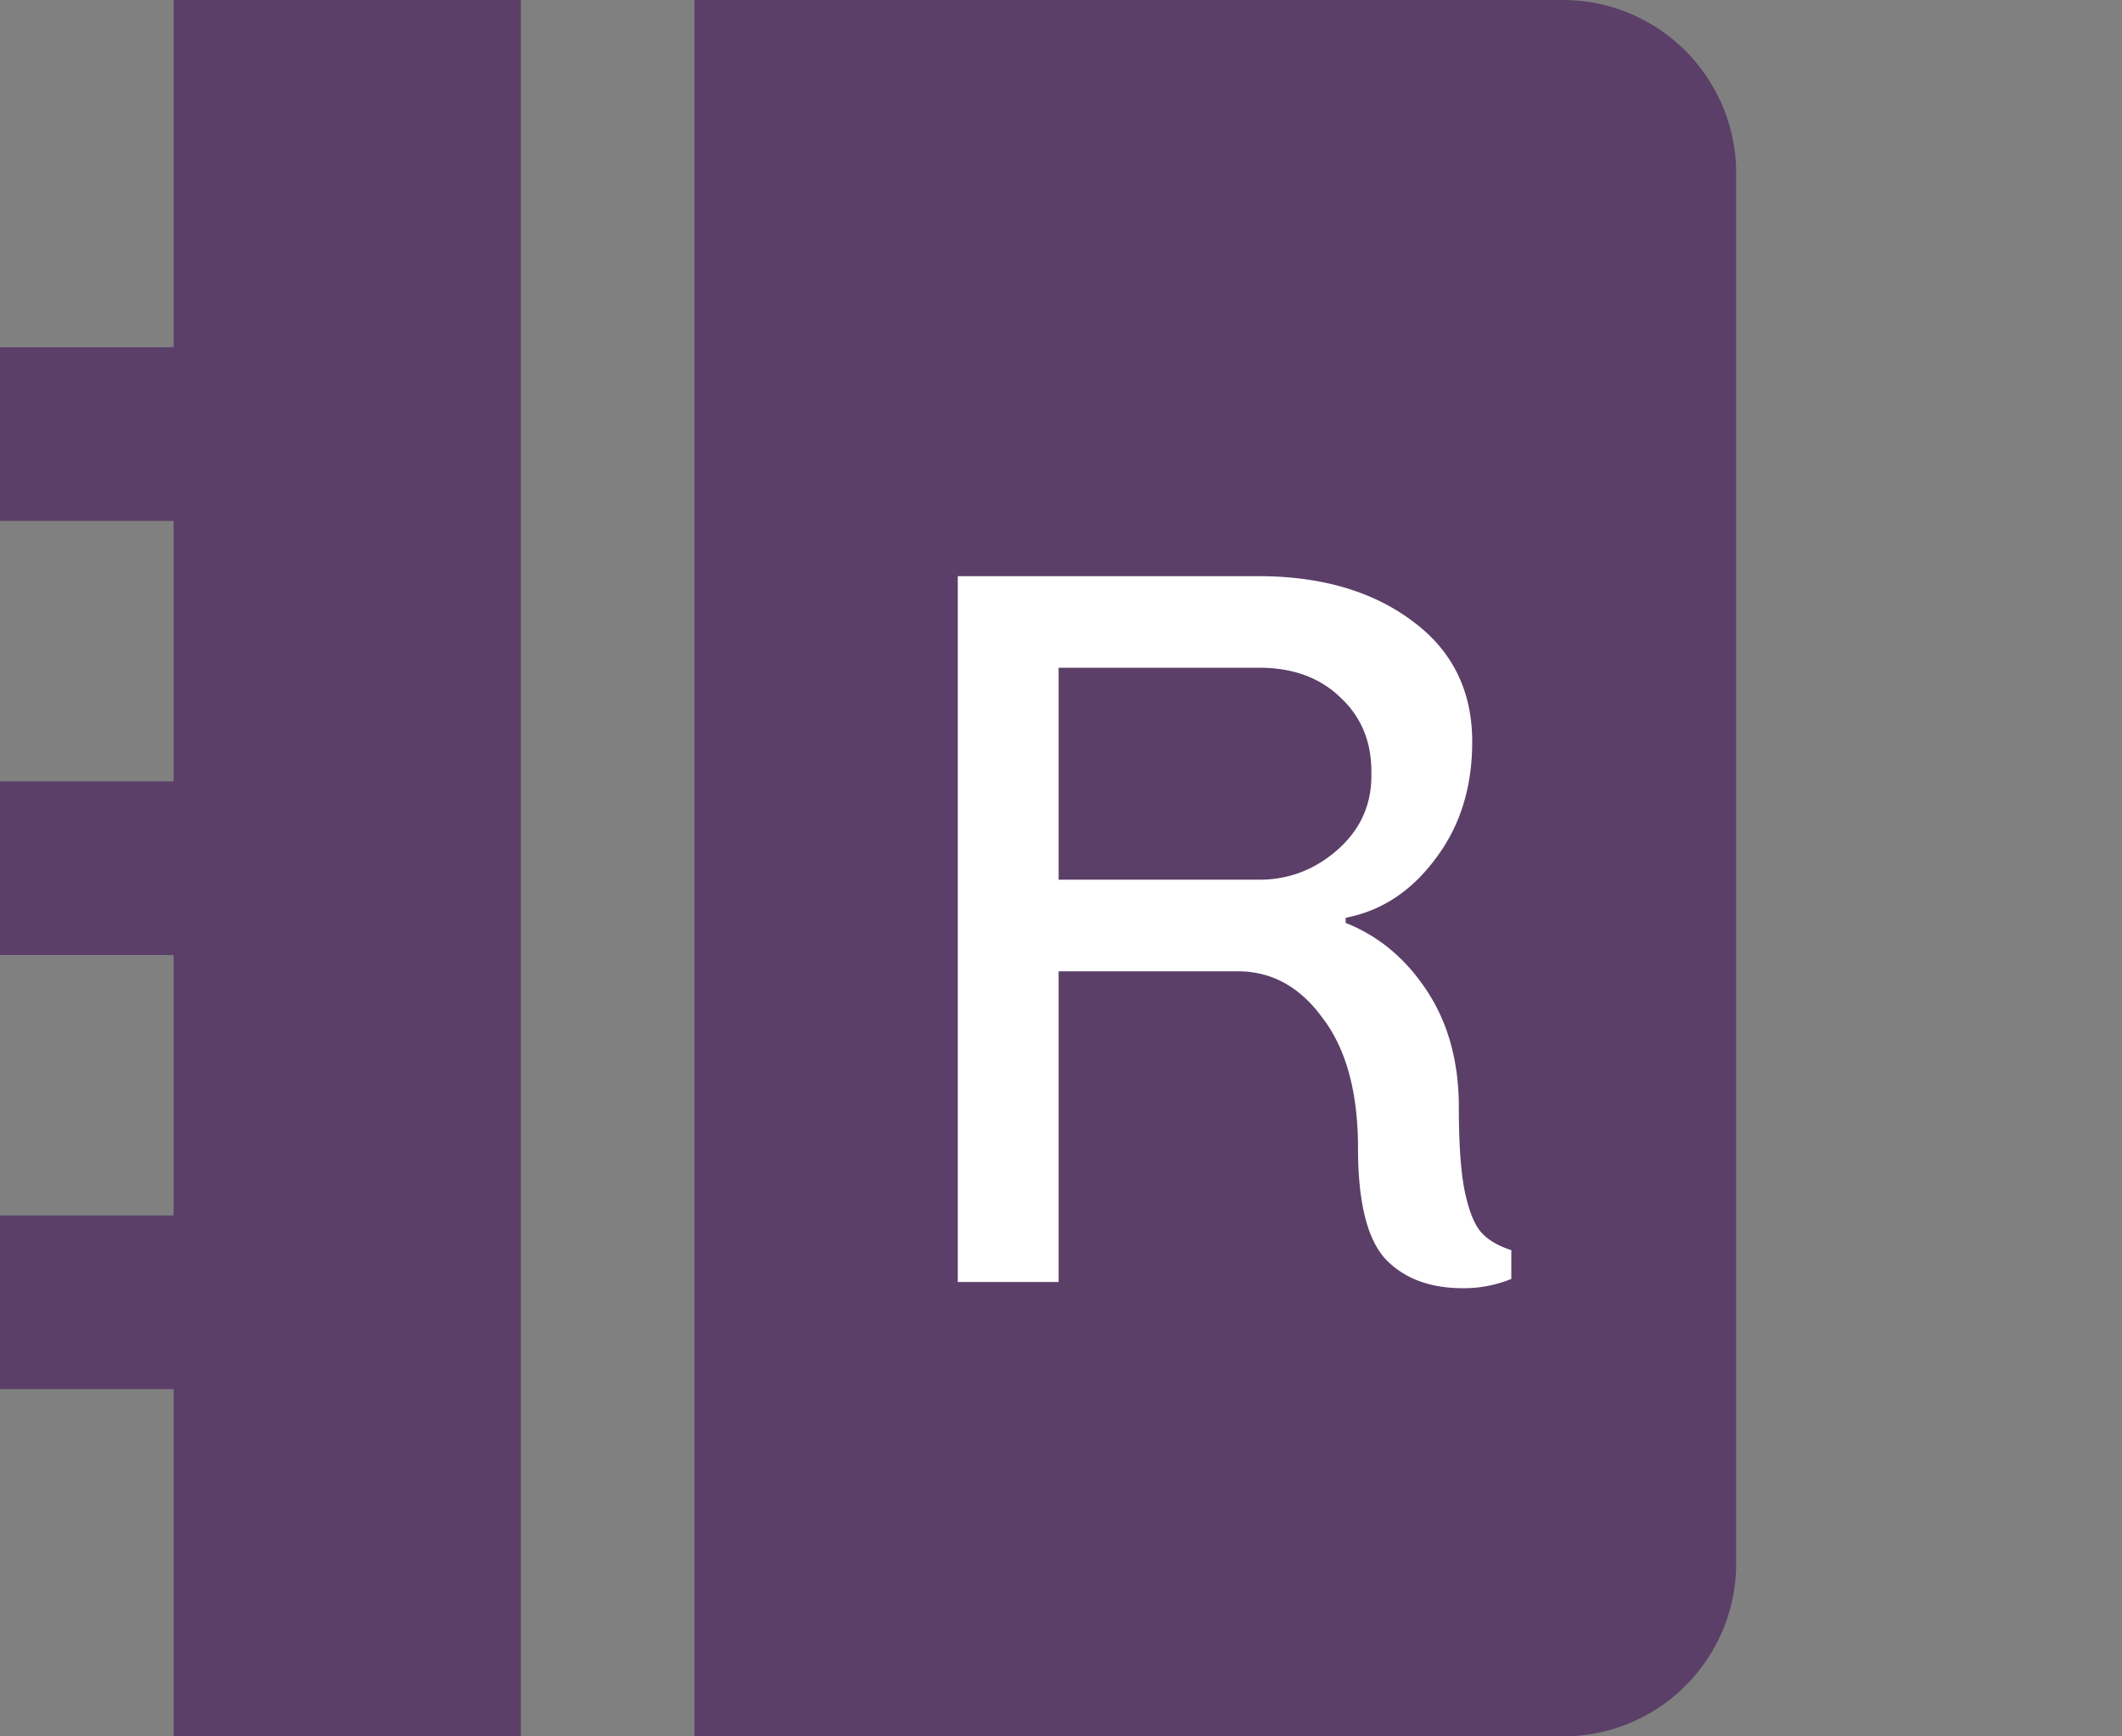 <svg xmlns="http://www.w3.org/2000/svg" width="33" height="27" fill="none" viewBox="0 0 33 27">
  <rect x="0" y="0" width="33" height="27" fill="#808080" stroke="none"/>
  <path fill="#5B3F69" d="M8.1 0v27H2.7v-5.4H0v-2.7h2.7v-4.05H0v-2.7h2.7V8.1H0V5.4h2.7V0h5.4Zm16.207 0A2.696 2.696 0 0 1 27 2.688v21.624A2.69 2.69 0 0 1 24.307 27H10.8V0h13.507Z"/>
  <path fill="#fff" d="M19.567 8.959c.97 0 1.766.23 2.384.688.63.458.944 1.088.944 1.888 0 .714-.192 1.322-.576 1.824-.373.501-.837.805-1.392.912v.08c.512.202.934.554 1.264 1.056.33.501.496 1.104.496 1.808 0 .586.032 1.03.096 1.328.064.298.15.506.256.624.107.117.262.208.464.272v.448a1.966 1.966 0 0 1-.752.144c-.512 0-.912-.15-1.2-.448-.288-.31-.432-.886-.432-1.728 0-.864-.181-1.536-.544-2.016-.352-.49-.794-.736-1.328-.736h-2.784v4.832h-1.568V8.959h4.672Zm-3.104 1.424v3.296h3.12c.459 0 .864-.155 1.216-.464.352-.31.528-.694.528-1.152v-.064c0-.47-.16-.854-.48-1.152-.32-.31-.741-.464-1.264-.464h-3.12Z"/>
</svg>
